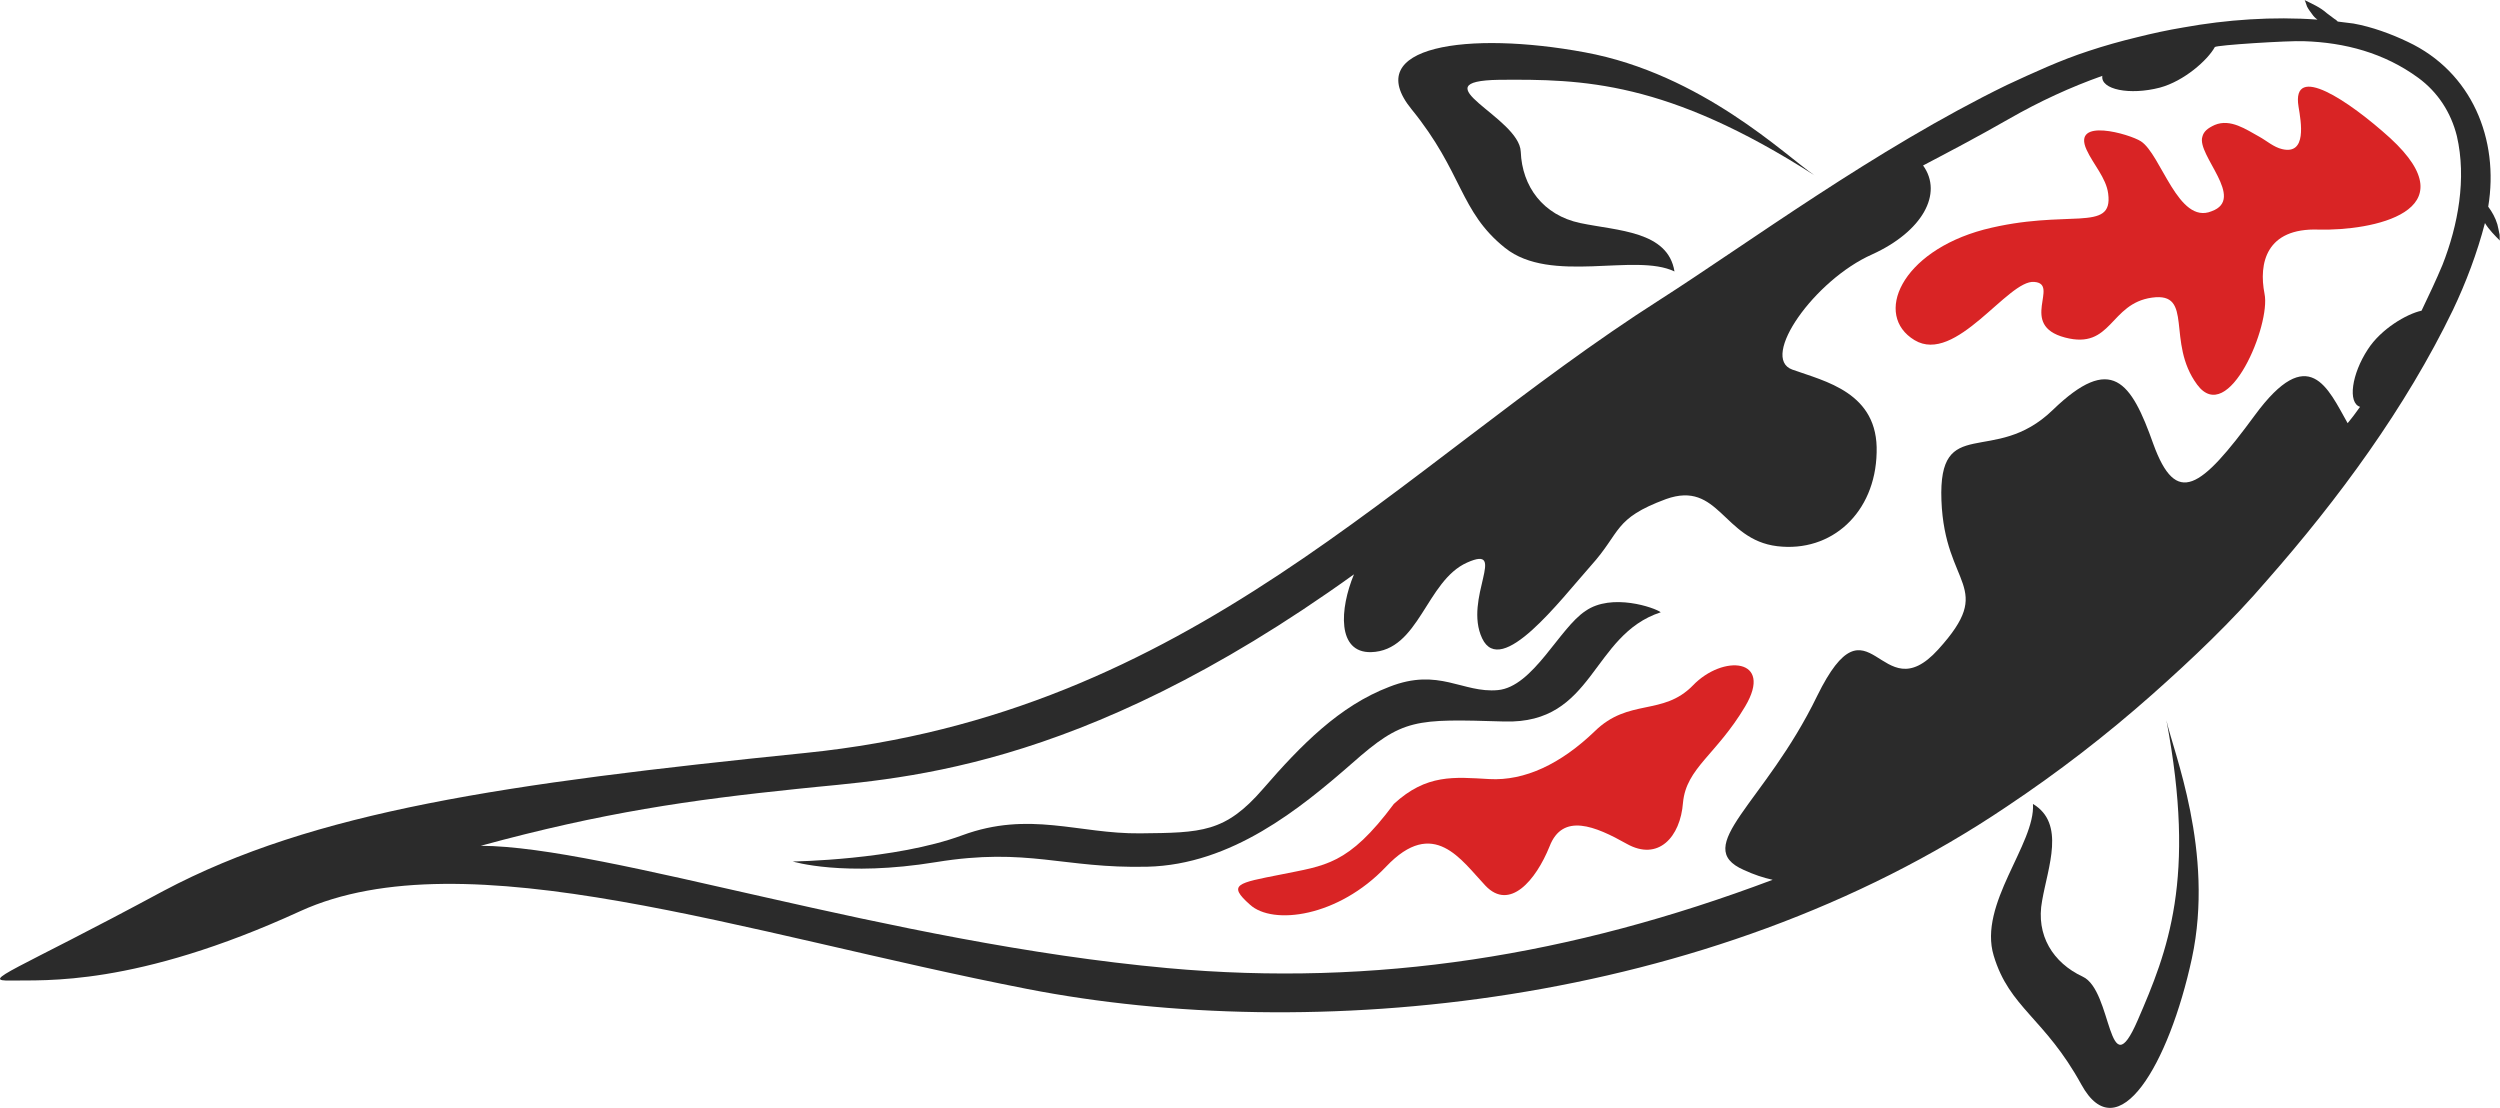 <?xml version="1.0" encoding="utf-8"?>
<!-- Generator: Adobe Illustrator 15.0.0, SVG Export Plug-In . SVG Version: 6.00 Build 0)  -->
<!DOCTYPE svg PUBLIC "-//W3C//DTD SVG 1.1//EN" "http://www.w3.org/Graphics/SVG/1.1/DTD/svg11.dtd">
<svg version="1.1" id="Layer_1" xmlns="http://www.w3.org/2000/svg" xmlns:xlink="http://www.w3.org/1999/xlink" x="0px" y="0px"
	 width="382.186px" height="169.368px" viewBox="0 0 382.186 169.368" enable-background="new 0 0 382.186 169.368"
	 xml:space="preserve">
<g>
	<path fill="#2B2B2B" d="M253.887,93.6c-10.7,3.5-10.101,17.1-23.9,16.699c-13.699-0.4-15.5-0.5-23.3,6.398
		c-7.899,6.9-18.399,15.5-31.3,15.803c-12.9,0.299-18.2-3-32.301-0.701c-14.1,2.301-21.899-0.1-21.899-0.1s15.6-0.199,25.899-4
		c10.301-3.801,17.801-0.199,27.201-0.301c9.399-0.1,13-0.1,18.799-6.799c5.802-6.701,11.701-12.701,19.302-15.6
		c7.6-3,11.198,1,16.6,0.5s9.4-9.5,13.4-12.102C246.387,90.6,252.987,92.899,253.887,93.6z"/>
	<path fill="#D92425" d="M213.085,122.899c5-4.6,9.201-4.1,14.602-3.799c5.399,0.299,10.898-2.301,16.101-7.301
		c5.199-5.102,10.399-2.299,15-7c4.601-4.799,12.399-4.199,8,3.201c-4.399,7.398-9,9.398-9.5,14.697
		c-0.399,5.303-3.801,9-8.601,6.303c-4.8-2.701-9.8-4.803-11.8,0.398c-2.101,5.199-6.101,9.9-9.802,6
		c-3.698-3.898-7.898-10.6-15.198-2.898c-7.302,7.697-17.302,9-20.802,5.799c-3.5-3.102-1.898-3.299,4.701-4.602
		C202.585,132.299,206.085,132.299,213.085,122.899z"/>
	<path fill="#2B2B2B" d="M331.187,110.1c1,4.699,7.398,20.1,3.898,36.4c-3.5,16.197-11.299,29.5-16.898,19.299
		c-5.601-10.199-11-11.699-13.399-19.699c-2.399-7.9,6.399-17.1,6-23.201c5,3,2.299,9.602,1.399,14.801c-1,5.301,1.7,9.5,6.2,11.602
		c4.6,2.1,3.8,17.299,8.399,6.699C331.387,145.399,335.787,134.399,331.187,110.1z"/>
	<path fill="#D92425" d="M336.687,20.898c0.2-0.799,0.8-1.299,1.898-1.799c2.4-1,4.802,0.699,6.802,1.799
		c1.1,0.602,2.198,1.602,3.5,1.9c3.8,0.898,2.898-4.102,2.5-6.5c-1.102-6.799,7.7-0.9,14,4.801c12.3,11.299-2.8,14.199-10.9,14
		c-8.1-0.301-9.199,5.199-8.3,9.799c1,4.701-5.5,20.4-10.3,13.9c-4.802-6.5-0.4-14.199-6.9-13.299c-6.5,0.898-6.1,8-13.3,6.1
		s-0.7-8.201-4.7-8.5c-4-0.4-12,12.699-18.3,8.9c-6.3-3.803-2.102-13.5,10.601-16.9c12.799-3.301,19.799,0.6,19-5.5
		c-0.301-2.4-2.301-4.5-3.301-6.701c-2.3-5,6.6-2.398,8.301-1.299c3.101,2,5.699,12.799,10.799,10.699
		C343.387,30.398,335.787,23.699,336.687,20.898z"/>
	<path fill="#2B2B2B" d="M277.387,26.799c-4.302-2.9-17.2-15.5-35.101-18.799c-17.801-3.303-34.399-1-26.5,8.697
		c7.899,9.701,7.299,15.602,14.299,21.201c7,5.602,19.9,0.699,25.9,3.602c-1-6.201-8.699-6.201-14.4-7.4
		c-5.698-1.201-8.898-5.6-9.1-10.9c-0.199-5.301-15.8-10.801-3.3-11C241.887,12.1,254.787,12.299,277.387,26.799z"/>
	<path fill="#2B2B2B" d="M1.687,149.899c5-0.1,18.899,1,44.2-10.6c25.199-11.5,68.1,3.5,111.198,11.898
		c43.102,8.4,103.9,3,149.701-27.898c7.799-5.199,15.199-10.9,22.199-17.102c6.2-5.5,12.2-11.197,17.6-17.5
		c10.9-12.399,21.2-26.399,28.4-41.299c2-4.201,3.7-8.701,4.9-13.301c0.6,1,1.5,1.9,2.3,2.701c-0.101-0.102,0-0.9-0.101-1.102
		c-0.101-0.5-0.199-1-0.301-1.398c-0.3-1-0.8-1.9-1.398-2.701c1.7-10.299-2.5-20.6-12.3-25.199c-2.5-1.201-5.5-2.301-8.302-2.801
		c-0.8-0.1-1.6-0.199-2.398-0.299c-0.102-0.102-0.3-0.301-0.5-0.4c-0.4-0.301-0.8-0.6-1.2-0.898c-1-0.9-2.2-1.4-3.4-2
		c0.102,0,0.302,0.799,0.4,1c0.2,0.398,0.5,0.799,0.8,1.197c0.2,0.303,0.5,0.602,0.8,0.803c-6.8-0.5-13.898,0-20.499,1.197
		c-2.399,0.4-4.701,0.9-7.101,1.5c-2.5,0.602-5,1.303-7.399,2.102c-4.301,1.398-8.399,3.301-12.5,5.201
		c-20.101,9.799-39.701,24.299-53,32.799C213.486,71.5,182.286,109.1,123.186,115.1c-46.101,4.699-75.2,8.9-98.2,21.1
		C1.987,148.6-3.214,150,1.687,149.899z M121.887,120.6c14.6-1.6,42.3-2,85.1-32.801c-2.199,5.301-2.6,12,2.6,11.898
		c7.4-0.197,8.4-10.898,14.701-13.697c6.299-2.803-0.601,5.5,2.299,11.6c2.9,6.1,11.9-5.801,16.602-11.1
		c4.7-5.202,3.398-7.202,11.5-10.202c8.101-2.9,8.7,6.201,17,7.201s15-5.102,15.2-14.303c0.3-9.197-7.9-10.898-12.9-12.697
		c-5-1.803,3.4-13.701,12.2-17.602c7.7-3.5,10.898-9.301,7.8-13.6c4-2.102,8.2-4.301,13.1-7.102c4.701-2.699,9.5-4.898,14.302-6.6
		c-0.302,2.1,4.198,3,8.8,1.799c3.7-1,7.3-4.199,8.398-6.199c0.201-0.301,11.302-1,13.602-0.898c6.3,0.199,12.3,1.799,17.5,5.6
		c3,2.199,5,5.299,5.9,8.9c1.5,6.5,0.198,13.6-2.2,19.699c-1,2.398-2.102,4.699-3.2,7c-2.3,0.5-6.2,2.801-8.2,5.898
		c-2.5,3.801-3.1,8.201-1.2,8.801c-0.698,1-1.398,1.9-1.898,2.5c-3-5.301-5.9-12.5-14.2-1.199s-12,14-15.5,4.398
		c-3.399-9.6-6.399-13.898-15.399-5.199s-17.5,0.4-17,13.801c0.5,13.399,8.399,13-0.5,22.801c-8.899,9.799-10.399-9.4-18.5,7.1
		c-8,16.5-19.399,23-11.201,26.602c1.5,0.697,3,1.197,4.4,1.5c-30.8,11.6-60.699,16.398-92.5,13.5c-42.8-3.9-85.6-18.602-105-18.701
		C92.187,124.2,105.487,122.299,121.887,120.6z"/>
</g>
</svg>
